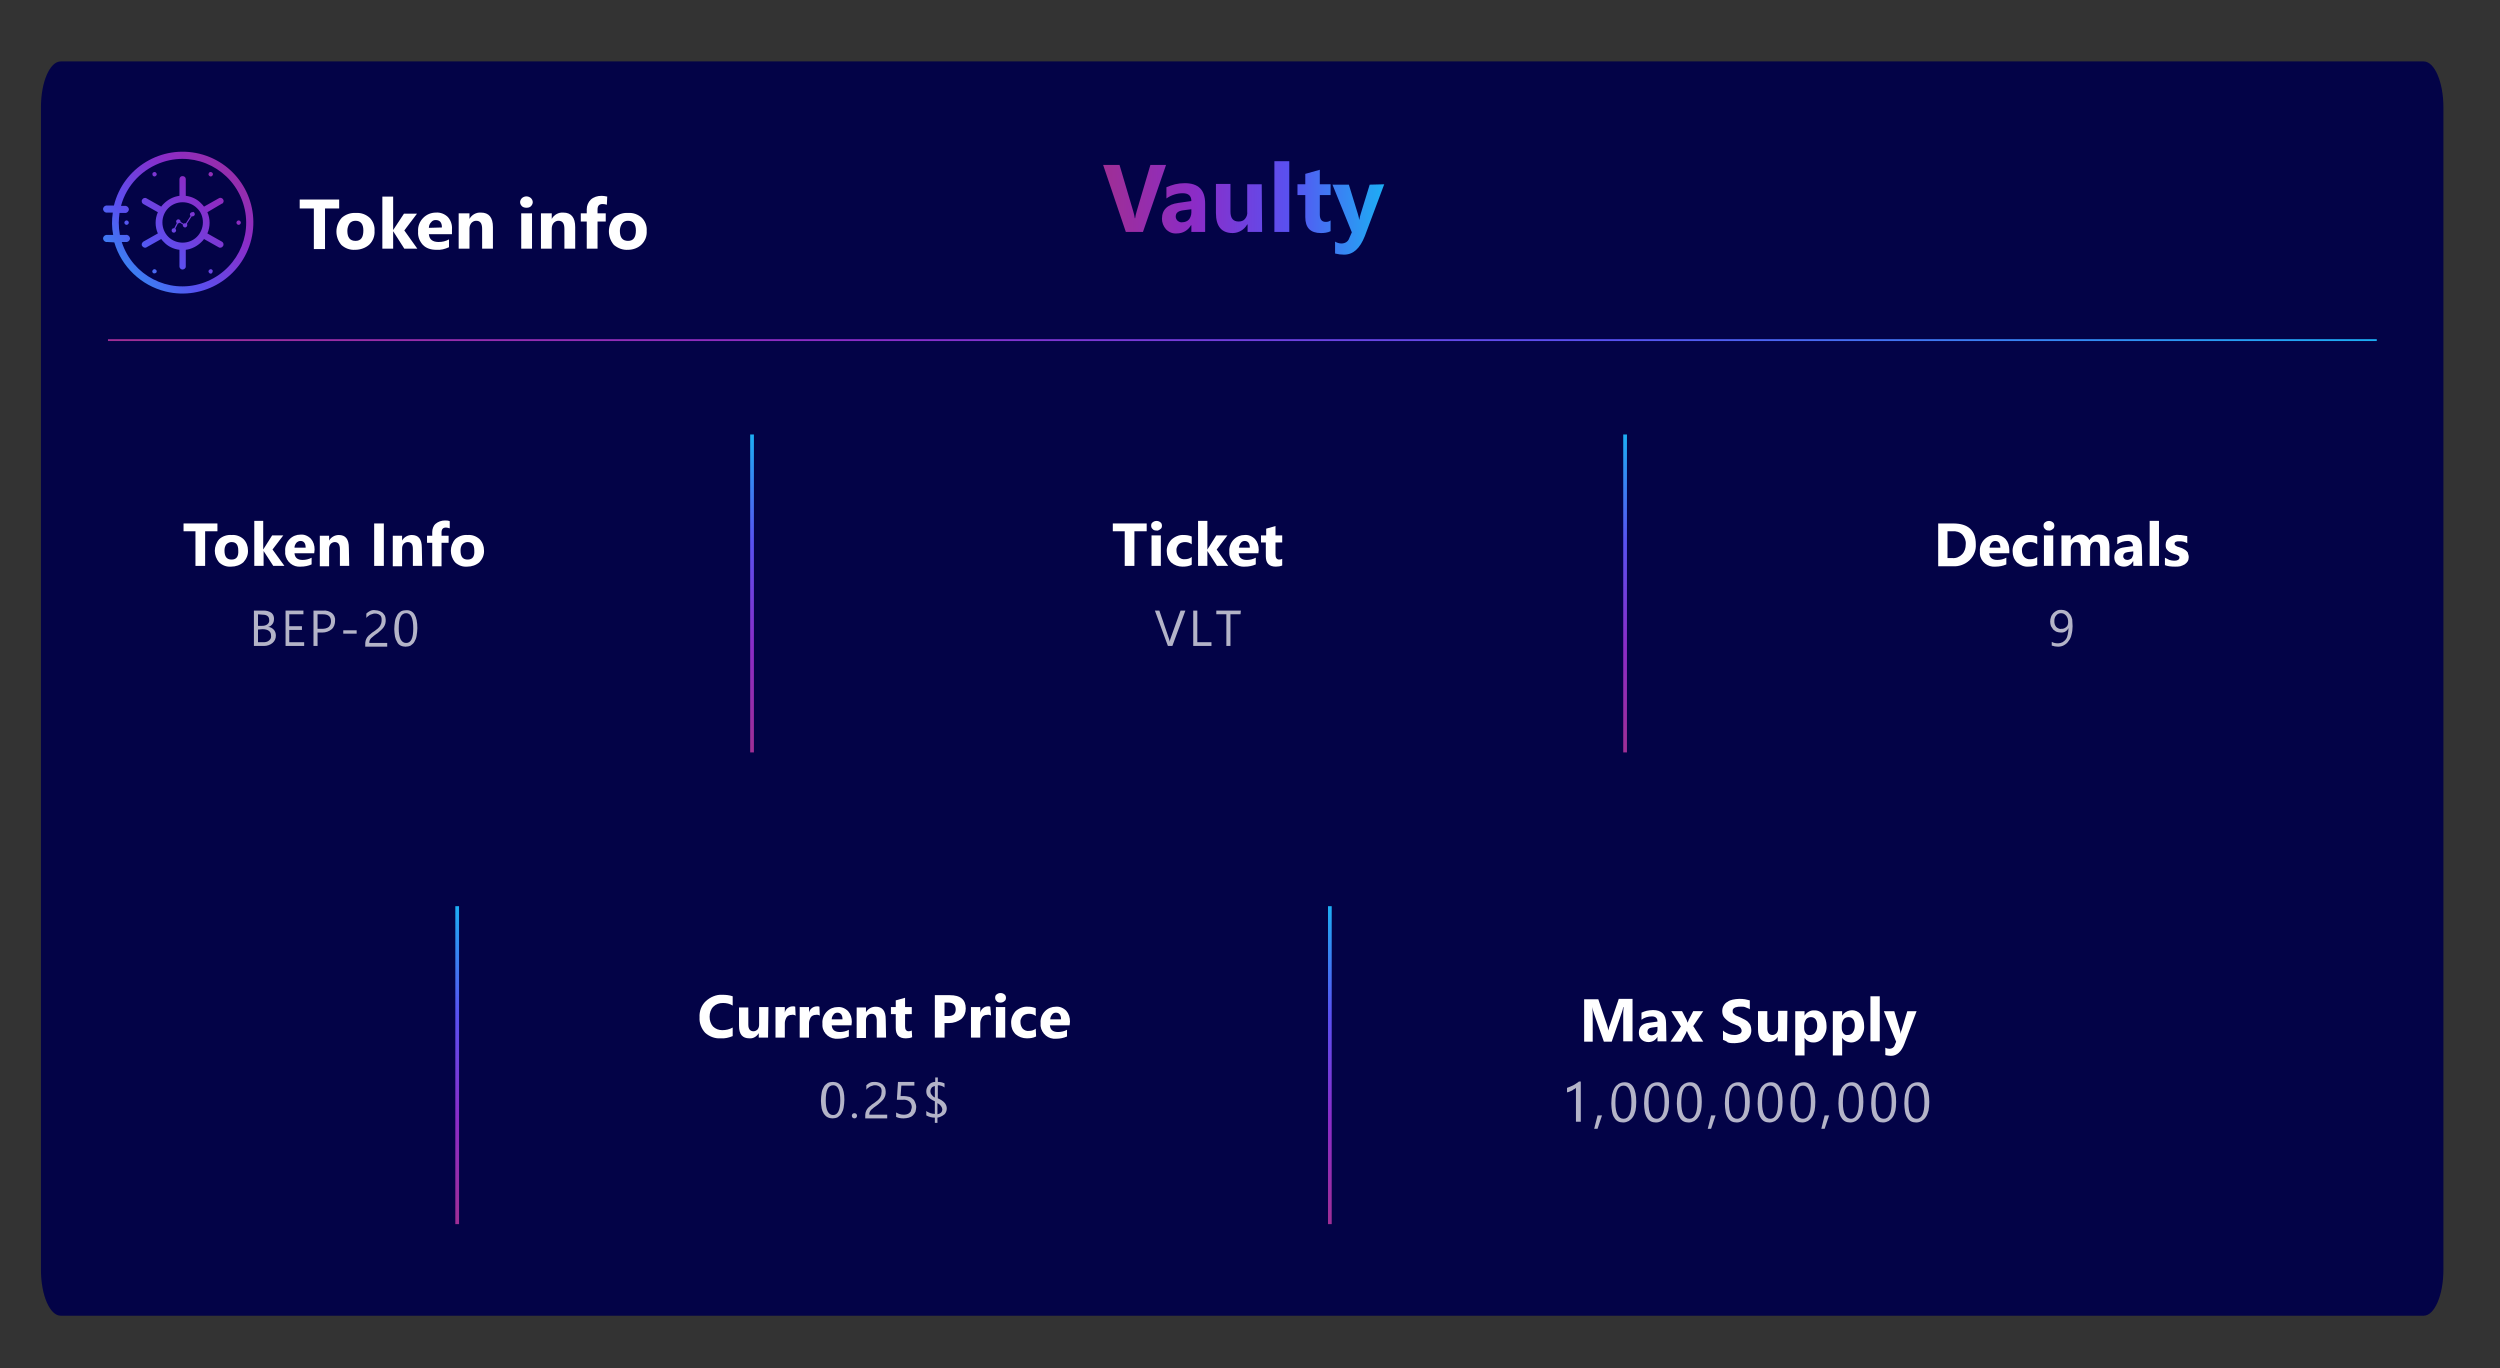 <?xml version="1.0" encoding="utf-8"?>
<!-- Generator: Adobe Illustrator 25.2.0, SVG Export Plug-In . SVG Version: 6.00 Build 0)  -->
<svg version="1.1" id="Layer_1" xmlns="http://www.w3.org/2000/svg" xmlns:xlink="http://www.w3.org/1999/xlink" x="0px" y="0px"
	 viewBox="0 0 671.5 367.5" style="enable-background:new 0 0 671.5 367.5;" xml:space="preserve">
<rect x="0" y="0" width="671.5" height="367.5" fill="#333333" stroke="none"/>
<style type="text/css">
	.st0{fill:#030347;}
	.st1{fill:url(#SVGID_1_);}
	.st2{clip-path:url(#SVGID_3_);}
	.st3{fill:url(#SVGID_4_);}
	.st4{fill:#FFFFFF;}
	.st5{opacity:0.7;}
	.st6{fill:url(#SVGID_5_);}
	.st7{fill:url(#SVGID_6_);}
	.st8{fill:url(#SVGID_7_);}
	.st9{fill:url(#SVGID_8_);}
	.st10{fill:url(#SVGID_9_);}
	.st11{fill:none;}
	.st12{fill:url(#SVGID_10_);}
	.st13{clip-path:url(#SVGID_12_);fill:url(#SVGID_13_);}
	.st14{fill:url(#SVGID_14_);}
	.st15{fill:url(#SVGID_15_);}
	.st16{fill:url(#SVGID_16_);}
	.st17{fill:url(#SVGID_17_);}
	.st18{fill:url(#SVGID_18_);}
</style>
<g>
	<g id="Layer_1_1_">
		<path class="st0" d="M16.3,16.5H651c2.9,0,5.3,5.5,5.3,12.3v312.3c0,6.8-2.4,12.3-5.3,12.3H16.3c-2.9,0-5.3-5.5-5.3-12.3V28.8
			C11,22,13.4,16.5,16.3,16.5z"/>
		
			<linearGradient id="SVGID_1_" gradientUnits="userSpaceOnUse" x1="29.033" y1="3031.14" x2="638.433" y2="3031.14" gradientTransform="matrix(1 0 0 1 0 -2939.822)">
			<stop  offset="0" style="stop-color:#9F2E95"/>
			<stop  offset="0.33" style="stop-color:#8B2CC7"/>
			<stop  offset="0.66" style="stop-color:#5951F1"/>
			<stop  offset="1" style="stop-color:#1DAEF4"/>
		</linearGradient>
		<rect x="29" y="91.1" class="st1" width="609.4" height="0.5"/>
		<g>
			<g>
				<g>
					<defs>
						<path id="SVGID_2_" d="M28.8,65c-0.5,0.1-1-0.3-1.1-0.8c-0.1-0.5,0.3-1,0.8-1.1c0.1,0,0.2,0,0.3,0h1.6c-0.4-2-0.4-4-0.1-6
							h-1.5c-0.5,0.1-1-0.3-1.1-0.8s0.3-1,0.8-1.1c0.1,0,0.2,0,0.3,0h1.8c2.5-10.2,12.8-16.4,23-13.9s16.4,12.8,13.9,23
							s-12.8,16.5-23,14c-6.6-1.6-11.9-6.7-13.8-13.2L28.8,65L28.8,65z M41.2,46.3c0.3-0.2,0.6-0.1,0.8,0.2s0.1,0.6-0.2,0.8
							s-0.6,0.1-0.8-0.2C40.9,46.8,40.9,46.4,41.2,46.3L41.2,46.3z M33.4,59.8c0-0.3,0.3-0.6,0.6-0.6s0.6,0.3,0.6,0.6
							s-0.3,0.6-0.6,0.6l0,0C33.7,60.4,33.4,60.1,33.4,59.8L33.4,59.8z M41.2,73.4c-0.3-0.2-0.4-0.5-0.2-0.8s0.5-0.4,0.8-0.2
							c0.3,0.2,0.4,0.5,0.2,0.8l0,0C41.8,73.4,41.5,73.5,41.2,73.4L41.2,73.4z M56.9,73.4c-0.3,0.2-0.6,0.1-0.8-0.2
							c-0.2-0.3-0.1-0.6,0.2-0.8s0.6-0.1,0.8,0.2l0,0C57.2,72.8,57.1,73.2,56.9,73.4C56.9,73.3,56.9,73.3,56.9,73.4z M64.7,59.8
							c0,0.3-0.3,0.6-0.6,0.6c-0.3,0-0.6-0.3-0.6-0.6s0.3-0.6,0.6-0.6l0,0C64.4,59.2,64.7,59.5,64.7,59.8z M56.9,46.3
							c0.3,0.2,0.4,0.5,0.2,0.8s-0.5,0.4-0.8,0.2s-0.4-0.5-0.2-0.8C56.2,46.2,56.6,46.1,56.9,46.3L56.9,46.3z M49.9,52.6
							c1.6,0.2,3.1,0.9,4.2,2.1c0.2,0.2,0.5,0.5,0.7,0.8l3.9-2.2c0.4-0.3,0.9-0.2,1.2,0.2c0.3,0.4,0.2,0.9-0.2,1.2h-0.1L55.7,57
							c0.8,1.8,0.8,3.9,0,5.7l3.9,2.2c0.4,0.2,0.6,0.8,0.3,1.2c-0.2,0.4-0.8,0.6-1.2,0.3l-3.9-2.2c-0.2,0.3-0.4,0.5-0.7,0.8
							c-1.1,1.1-2.6,1.9-4.2,2.1v4.5c0,0.5-0.5,0.8-0.9,0.8s-0.8-0.4-0.8-0.8v-4.5c-1.6-0.2-3.1-0.9-4.2-2.1
							c-0.2-0.2-0.5-0.5-0.7-0.8l-3.9,2.2c-0.4,0.3-0.9,0.1-1.2-0.3c-0.3-0.4-0.1-0.9,0.3-1.2l0,0l3.9-2.2c-0.8-1.8-0.8-3.9,0-5.7
							l-3.9-2.2c-0.4-0.2-0.6-0.8-0.3-1.2c0.2-0.4,0.8-0.6,1.2-0.3l0,0l3.9,2.2c0.2-0.3,0.4-0.5,0.7-0.8c1.1-1.1,2.6-1.9,4.2-2.1
							v-4.4c0-0.5,0.3-0.9,0.8-0.9s0.9,0.3,0.9,0.8v0.1L49.9,52.6L49.9,52.6z M51.6,57c-0.3,0-0.6,0.3-0.6,0.6l0,0
							c0,0.2,0.1,0.3,0.2,0.4l-1.3,2c-0.2-0.1-0.5,0-0.6,0.1l-0.8-0.5v-0.1c0-0.3-0.3-0.6-0.6-0.6l0,0c-0.3,0-0.6,0.3-0.6,0.6
							c0,0.2,0.1,0.3,0.2,0.4l-0.7,1.4h-0.1c-0.4,0-0.6,0.3-0.6,0.6c0,0.4,0.3,0.6,0.6,0.6s0.6-0.3,0.6-0.6l0,0
							c0-0.2-0.1-0.3-0.2-0.5l0.7-1.4h0.1c0.2,0,0.3-0.1,0.4-0.2l0.8,0.5c0,0.1,0,0.1,0,0.2c0,0.3,0.3,0.6,0.6,0.6s0.6-0.3,0.6-0.6
							c0-0.1,0-0.3-0.1-0.4l1.3-2c0.3,0.1,0.7-0.1,0.8-0.4c0.1-0.3-0.1-0.7-0.4-0.8C51.7,57,51.7,57,51.6,57 M52.9,55.9
							c-2.1-2.1-5.6-2.1-7.7,0c-2.1,2.1-2.1,5.6,0,7.7s5.6,2.1,7.7,0c1-1,1.6-2.4,1.6-3.9C54.5,58.3,54,56.9,52.9,55.9z M32.2,63.1
							h1.6c0.5-0.1,1,0.3,1.1,0.8s-0.3,1-0.8,1.1c-0.1,0-0.2,0-0.3,0h-1.1c2.9,9,12.5,14,21.5,11.1s14-12.5,11.1-21.5
							s-12.5-14-21.5-11.1c-5.5,1.8-9.8,6.2-11.3,11.8h1.3c0.5,0.1,0.9,0.6,0.8,1.1c-0.1,0.4-0.4,0.7-0.8,0.8h-1.7
							c-0.1,0.9-0.2,1.8-0.2,2.6C31.9,60.9,32,62,32.2,63.1L32.2,63.1z"/>
					</defs>
					<clipPath id="SVGID_3_">
						<use xlink:href="#SVGID_2_"  style="overflow:visible;"/>
					</clipPath>
					<g class="st2">
						
							<linearGradient id="SVGID_4_" gradientUnits="userSpaceOnUse" x1="68.11" y1="2980.197" x2="27.918" y2="3019.12" gradientTransform="matrix(1 0 0 1 0 -2939.822)">
							<stop  offset="0" style="stop-color:#9F2E95"/>
							<stop  offset="0.33" style="stop-color:#8B2CC7"/>
							<stop  offset="0.66" style="stop-color:#5951F1"/>
							<stop  offset="1" style="stop-color:#1DAEF4"/>
						</linearGradient>
						<rect x="27.6" y="40.5" class="st3" width="40.8" height="38.7"/>
					</g>
				</g>
			</g>
			<path class="st4" d="M91.1,56h-3.8v10.9h-3V56h-3.8v-2.4h10.6L91.1,56z"/>
			<path class="st4" d="M95.4,67.1c-1.4,0.1-2.7-0.4-3.7-1.3c-1.8-2.1-1.8-5.2,0.1-7.3c1-0.9,2.4-1.4,3.8-1.3
				c1.4-0.1,2.7,0.4,3.7,1.3c0.9,0.9,1.4,2.2,1.3,3.5c0.1,1.4-0.4,2.7-1.4,3.7C98.2,66.6,96.8,67.1,95.4,67.1z M95.5,59.3
				c-0.6,0-1.2,0.2-1.6,0.7c-0.4,0.6-0.6,1.3-0.6,2c0,1.8,0.7,2.7,2.2,2.7c1.4,0,2.1-0.9,2.1-2.8C97.6,60.2,96.9,59.3,95.5,59.3z"/>
			<path class="st4" d="M112.1,66.8h-3.5l-3-4.7l0,0v4.7h-2.9v-14h2.9v9l0,0l2.9-4.4h3.5l-3.4,4.5L112.1,66.8z"/>
			<path class="st4" d="M121.4,62.9h-6.2c0.1,1.4,1,2.1,2.6,2.1c1,0,1.9-0.2,2.8-0.7v2.1c-1.1,0.5-2.2,0.8-3.4,0.7
				c-1.5,0-2.7-0.4-3.6-1.3c-0.9-1-1.4-2.2-1.3-3.6c-0.1-1.4,0.4-2.7,1.4-3.7c0.9-0.9,2.1-1.4,3.4-1.4c1.2-0.1,2.4,0.4,3.2,1.2
				c0.8,0.9,1.2,2.1,1.1,3.3V62.9z M118.7,61.1c0-1.4-0.6-2-1.7-2c-0.5,0-0.9,0.2-1.2,0.6c-0.4,0.4-0.6,0.9-0.6,1.5L118.7,61.1
				L118.7,61.1z"/>
			<path class="st4" d="M132.4,66.8h-2.9v-5.3c0-1.5-0.5-2.2-1.6-2.2c-0.5,0-0.9,0.2-1.3,0.6c-0.3,0.4-0.5,0.9-0.5,1.5v5.4h-2.9
				v-9.5h2.9v1.5l0,0c0.6-1.1,1.8-1.8,3.1-1.7c2.1,0,3.2,1.3,3.2,3.9V66.8z"/>
			<path class="st4" d="M141.4,55.8c-0.4,0-0.9-0.1-1.2-0.4c-0.3-0.3-0.5-0.7-0.5-1.1c0-0.4,0.2-0.8,0.5-1.1c0.7-0.6,1.7-0.6,2.4,0
				c0.3,0.3,0.5,0.7,0.5,1.1c0,0.4-0.2,0.8-0.5,1.1C142.3,55.7,141.9,55.8,141.4,55.8z M142.9,66.8H140v-9.5h2.9V66.8z"/>
			<path class="st4" d="M154.5,66.8h-2.9v-5.3c0-1.5-0.5-2.2-1.6-2.2c-0.5,0-0.9,0.2-1.3,0.6c-0.3,0.4-0.5,0.9-0.5,1.5v5.4h-2.9
				v-9.5h2.9v1.5l0,0c0.6-1.1,1.8-1.8,3.1-1.7c2.1,0,3.2,1.3,3.2,3.9V66.8z"/>
			<path class="st4" d="M163,55c-0.3-0.1-0.7-0.2-1.1-0.2c-1,0-1.4,0.5-1.4,1.5v1h2.2v2.2h-2.2v7.3h-2.9v-7.3H156v-2.2h1.6v-1.1
				c0-1,0.4-1.9,1.1-2.6c0.8-0.7,1.8-1,2.9-1c0.5,0,1,0.1,1.5,0.2L163,55z"/>
			<path class="st4" d="M168.7,67.1c-1.4,0.1-2.7-0.4-3.8-1.3c-1.8-2.1-1.8-5.2,0-7.3c1-0.9,2.4-1.4,3.8-1.3
				c1.4-0.1,2.7,0.4,3.7,1.3c0.9,0.9,1.4,2.2,1.3,3.5c0.1,1.4-0.4,2.7-1.4,3.7C171.4,66.6,170,67.1,168.7,67.1z M168.7,59.3
				c-0.6,0-1.2,0.2-1.6,0.7c-0.4,0.6-0.6,1.3-0.6,2c0,1.8,0.7,2.7,2.2,2.7c1.4,0,2.1-0.9,2.1-2.8C170.8,60.2,170.1,59.3,168.7,59.3
				L168.7,59.3z"/>
		</g>
		<g>
			<g class="st5">
				<path class="st4" d="M68.2,173.5V164h2.7c0.7,0,1.4,0.2,2,0.6c0.5,0.4,0.7,1,0.7,1.6c0,0.5-0.1,1-0.4,1.4s-0.7,0.7-1.2,0.8l0,0
					c0.6,0,1.1,0.3,1.5,0.7s0.6,1,0.6,1.6c0,0.8-0.3,1.5-0.9,2s-1.4,0.8-2.2,0.8L68.2,173.5z M69.3,165v3.1h1.1c0.5,0,1-0.1,1.4-0.4
					c0.4-0.3,0.6-0.8,0.5-1.2c0-0.9-0.6-1.4-1.8-1.4L69.3,165z M69.3,169.1v3.4h1.5c0.5,0,1.1-0.1,1.5-0.5c0.4-0.3,0.6-0.8,0.5-1.3
					c0-1.1-0.8-1.7-2.3-1.7L69.3,169.1z"/>
				<path class="st4" d="M81.7,173.5h-5V164h4.8v1h-3.8v3.2h3.4v1h-3.4v3.3h4V173.5z"/>
				<path class="st4" d="M85.3,169.9v3.6h-1.1V164h2.6c0.9-0.1,1.7,0.2,2.4,0.7c0.6,0.5,0.9,1.3,0.8,2.1c0,0.8-0.3,1.7-0.9,2.2
					c-0.7,0.6-1.6,0.9-2.5,0.9H85.3z M85.3,165v3.9h1.2c0.6,0,1.3-0.1,1.8-0.5c0.4-0.4,0.6-0.9,0.6-1.5c0-1.3-0.7-1.9-2.2-1.9H85.3z
					"/>
				<path class="st4" d="M95.8,170.2h-3.6v-0.9h3.6V170.2z"/>
				<path class="st4" d="M102.5,166.5c0-0.3,0-0.5-0.1-0.8c-0.1-0.2-0.2-0.4-0.4-0.5c-0.2-0.1-0.4-0.3-0.6-0.3
					c-0.2-0.1-0.4-0.1-0.7-0.1c-0.2,0-0.4,0-0.6,0.1s-0.4,0.1-0.6,0.2c-0.2,0.1-0.4,0.2-0.6,0.4c-0.2,0.1-0.4,0.3-0.5,0.5v-1.2
					c0.3-0.3,0.6-0.5,1-0.7s0.9-0.3,1.4-0.2c0.4,0,0.7,0.1,1.1,0.2c0.3,0.1,0.6,0.3,0.9,0.5c0.2,0.2,0.4,0.5,0.6,0.8
					c0.1,0.3,0.2,0.7,0.2,1.1c0,0.3,0,0.7-0.1,1s-0.2,0.6-0.4,0.9c-0.2,0.3-0.4,0.5-0.7,0.8c-0.3,0.3-0.6,0.5-0.9,0.8
					c-0.5,0.3-0.8,0.6-1.1,0.8c-0.2,0.2-0.5,0.4-0.7,0.6c-0.2,0.2-0.3,0.4-0.4,0.6c-0.1,0.2-0.1,0.4-0.1,0.7h4.8v1h-5.9v-0.5
					c0-0.4,0-0.7,0.1-1.1c0.1-0.3,0.2-0.6,0.4-0.9c0.2-0.3,0.5-0.6,0.8-0.8c0.3-0.3,0.7-0.6,1.2-0.9c0.3-0.2,0.6-0.5,0.9-0.7
					c0.2-0.2,0.4-0.4,0.6-0.7c0.1-0.2,0.2-0.4,0.3-0.7C102.5,167,102.5,166.7,102.5,166.5z"/>
				<path class="st4" d="M112.1,168.7c0,0.7-0.1,1.4-0.2,2.1c-0.1,0.6-0.3,1.1-0.6,1.6c-0.2,0.4-0.6,0.7-1,1
					c-0.4,0.2-0.9,0.3-1.4,0.3c-0.4,0-0.9-0.1-1.3-0.3s-0.7-0.5-0.9-0.9c-0.3-0.5-0.5-1-0.6-1.5c-0.1-0.7-0.2-1.4-0.2-2
					c0-0.7,0.1-1.5,0.2-2.2c0.1-0.6,0.3-1.1,0.6-1.6c0.2-0.4,0.6-0.7,1-1c0.4-0.2,0.9-0.3,1.4-0.3
					C111.1,163.8,112.1,165.5,112.1,168.7z M111,168.8c0-2.7-0.6-4.1-1.9-4.1c-1.4,0-2,1.4-2,4.1c0,2.6,0.7,3.9,2,3.9
					C110.4,172.7,111,171.4,111,168.8z"/>
			</g>
			<path class="st4" d="M58.4,142.7h-3.3v9.3h-2.6v-9.3h-3.2v-2.1h9.1V142.7z"/>
			<path class="st4" d="M62.1,152.2c-1.2,0.1-2.3-0.3-3.2-1.1c-1.6-1.8-1.6-4.5,0-6.3c0.9-0.8,2.1-1.2,3.3-1.1
				c1.2-0.1,2.3,0.3,3.2,1.1c0.8,0.8,1.2,1.9,1.2,3c0.1,1.2-0.4,2.3-1.2,3.2C64.5,151.8,63.3,152.2,62.1,152.2z M62.2,145.6
				c-0.5,0-1,0.2-1.4,0.6c-0.4,0.5-0.5,1.1-0.5,1.7c0,1.6,0.6,2.4,1.9,2.4s1.9-0.8,1.8-2.4C64,146.3,63.4,145.6,62.2,145.6
				L62.2,145.6z"/>
			<path class="st4" d="M76.4,152h-3l-2.6-4l0,0v4h-2.5v-12.1h2.4v7.7l0,0l2.4-3.8h3l-2.9,3.8L76.4,152z"/>
			<path class="st4" d="M84.4,148.6h-5.3c0.1,1.2,0.8,1.8,2.2,1.8c0.8,0,1.7-0.2,2.4-0.6v1.8c-0.9,0.4-1.9,0.6-2.9,0.6
				c-2.1,0.2-3.9-1.3-4.2-3.4c0-0.3,0-0.5,0-0.8c-0.1-1.2,0.4-2.4,1.2-3.2c0.8-0.8,1.8-1.2,2.9-1.2c1-0.1,2,0.3,2.8,1.1
				c0.7,0.8,1,1.8,1,2.9L84.4,148.6z M82.1,147.1c0-1.2-0.5-1.8-1.4-1.8c-0.4,0-0.8,0.2-1.1,0.5c-0.3,0.4-0.5,0.8-0.5,1.3H82.1z"/>
			<path class="st4" d="M93.8,152h-2.5v-4.5c0-1.3-0.5-1.9-1.4-1.9c-0.4,0-0.8,0.2-1.1,0.5c-0.3,0.4-0.4,0.8-0.4,1.3v4.7h-2.5v-8.2
				h2.5v1.3l0,0c0.5-0.9,1.5-1.5,2.6-1.5c1.8,0,2.7,1.1,2.7,3.4L93.8,152z"/>
			<path class="st4" d="M103.1,152h-2.6v-11.4h2.6V152z"/>
			<path class="st4" d="M113.4,152h-2.5v-4.5c0-1.3-0.4-1.9-1.4-1.9c-0.4,0-0.8,0.2-1.1,0.5c-0.3,0.4-0.4,0.8-0.4,1.3v4.7h-2.5v-8.2
				h2.5v1.3l0,0c0.5-0.9,1.5-1.5,2.6-1.5c1.8,0,2.7,1.1,2.7,3.4L113.4,152z"/>
			<path class="st4" d="M120.7,141.9c-0.3-0.1-0.6-0.2-0.9-0.2c-0.8,0-1.2,0.4-1.2,1.3v0.9h1.9v1.9h-1.9v6.3h-2.5v-6.3h-1.4v-1.9
				h1.4v-1c0-0.8,0.3-1.7,0.9-2.2c0.7-0.6,1.6-0.9,2.5-0.9c0.4,0,0.9,0,1.3,0.2v1.9H120.7z"/>
			<path class="st4" d="M125.5,152.2c-1.2,0.1-2.3-0.3-3.2-1.1c-1.6-1.8-1.6-4.5,0-6.3c0.9-0.8,2.1-1.2,3.3-1.1
				c1.2-0.1,2.3,0.3,3.2,1.1c0.8,0.8,1.2,1.9,1.2,3c0.1,1.2-0.4,2.3-1.2,3.2C127.9,151.8,126.7,152.2,125.5,152.2z M125.6,145.6
				c-0.5,0-1,0.2-1.4,0.6c-0.4,0.5-0.5,1.1-0.5,1.7c0,1.6,0.6,2.4,1.9,2.4c1.3,0,1.9-0.8,1.8-2.4
				C127.4,146.3,126.8,145.6,125.6,145.6L125.6,145.6z"/>
			
				<linearGradient id="SVGID_5_" gradientUnits="userSpaceOnUse" x1="-3069.852" y1="757.193" x2="-2984.452" y2="757.193" gradientTransform="matrix(6.123234e-17 -1 1 6.123234e-17 -320.66 -2867.783)">
				<stop  offset="0" style="stop-color:#9F2E95"/>
				<stop  offset="0.33" style="stop-color:#8B2CC7"/>
				<stop  offset="0.66" style="stop-color:#5951F1"/>
				<stop  offset="1" style="stop-color:#1DAEF4"/>
			</linearGradient>
			<rect x="436" y="116.7" class="st6" width="1" height="85.4"/>
			
				<linearGradient id="SVGID_6_" gradientUnits="userSpaceOnUse" x1="-3069.852" y1="522.703" x2="-2984.452" y2="522.703" gradientTransform="matrix(6.123234e-17 -1 1 6.123234e-17 -320.67 -2867.783)">
				<stop  offset="0" style="stop-color:#9F2E95"/>
				<stop  offset="0.33" style="stop-color:#8B2CC7"/>
				<stop  offset="0.66" style="stop-color:#5951F1"/>
				<stop  offset="1" style="stop-color:#1DAEF4"/>
			</linearGradient>
			<rect x="201.5" y="116.7" class="st7" width="1" height="85.4"/>
			<g class="st5">
				<path class="st4" d="M318.4,164l-3.5,9.5h-1.2l-3.5-9.5h1.2l2.6,7.6c0.1,0.3,0.2,0.6,0.2,0.8l0,0c0-0.3,0.1-0.6,0.2-0.9l2.7-7.5
					L318.4,164z"/>
				<path class="st4" d="M325.4,173.5h-4.9V164h1.1v8.5h3.8V173.5z"/>
				<path class="st4" d="M333.2,165h-2.7v8.5h-1.1V165h-2.7v-1h6.6L333.2,165z"/>
			</g>
			<path class="st4" d="M308,142.7h-3.3v9.3h-2.6v-9.3h-3.2v-2.1h9.1V142.7z"/>
			<path class="st4" d="M310.6,142.5c-0.4,0-0.8-0.1-1-0.4c-0.3-0.2-0.4-0.6-0.4-0.9c0-0.4,0.1-0.7,0.4-0.9c0.6-0.5,1.5-0.5,2.1,0
				c0.3,0.2,0.4,0.6,0.4,0.9c0,0.4-0.1,0.7-0.4,0.9C311.3,142.4,311,142.6,310.6,142.5z M311.8,152h-2.5v-8.2h2.5V152z"/>
			<path class="st4" d="M320.1,151.7c-0.8,0.4-1.6,0.5-2.5,0.5c-1.1,0-2.2-0.4-3-1.1c-0.8-0.8-1.2-1.8-1.2-2.9
				c-0.1-1.2,0.4-2.4,1.3-3.3c0.9-0.8,2.1-1.3,3.3-1.2c0.7,0,1.4,0.1,2.1,0.4v2.1c-0.5-0.4-1.1-0.6-1.8-0.6c-0.6,0-1.3,0.2-1.7,0.6
				c-0.4,0.5-0.7,1.1-0.6,1.7c0,0.6,0.2,1.2,0.6,1.7c0.4,0.4,1,0.7,1.7,0.6c0.7,0,1.3-0.2,1.8-0.6L320.1,151.7z"/>
			<path class="st4" d="M329.9,152h-3l-2.6-4l0,0v4h-2.5v-12.1h2.5v7.7l0,0l2.4-3.8h3l-2.9,3.8L329.9,152z"/>
			<path class="st4" d="M338,148.6h-5.3c0.1,1.2,0.8,1.8,2.2,1.8c0.8,0,1.7-0.2,2.4-0.6v1.8c-0.9,0.4-1.9,0.6-2.9,0.6
				c-2.1,0.2-4-1.3-4.2-3.4c0-0.2,0-0.5,0-0.7c-0.1-1.2,0.4-2.4,1.2-3.2c0.8-0.8,1.8-1.2,2.9-1.2c1-0.1,2,0.3,2.8,1.1
				c0.7,0.8,1,1.8,1,2.9L338,148.6z M335.7,147.1c0-1.2-0.5-1.8-1.4-1.8c-0.4,0-0.8,0.2-1,0.5c-0.3,0.4-0.5,0.8-0.5,1.3H335.7z"/>
			<path class="st4" d="M344.4,151.9c-0.5,0.2-1.1,0.3-1.7,0.3c-1.8,0-2.7-0.9-2.7-2.8v-3.7h-1.3v-1.9h1.4V142l2.5-0.7v2.5h1.8v1.9
				h-1.8v3.3c0,0.8,0.3,1.3,1,1.3c0.3,0,0.6-0.1,0.8-0.2L344.4,151.9L344.4,151.9z"/>
			<g class="st5">
				<path class="st4" d="M556.7,168.2c0,0.8-0.1,1.6-0.3,2.3c-0.1,0.6-0.4,1.2-0.8,1.7c-0.3,0.5-0.7,0.8-1.2,1.1s-1.1,0.4-1.6,0.4
					c-0.6,0-1.1-0.1-1.7-0.3v-1c0.5,0.3,1.1,0.4,1.7,0.4c0.4,0,0.8-0.1,1.2-0.3c0.3-0.2,0.6-0.4,0.9-0.8c0.3-0.4,0.4-0.8,0.5-1.3
					c0.1-0.6,0.2-1.1,0.2-1.7l0,0c-0.4,0.8-1.2,1.3-2.1,1.2c-0.4,0-0.8-0.1-1.1-0.2c-0.3-0.1-0.6-0.4-0.9-0.6
					c-0.2-0.3-0.4-0.6-0.6-0.9c-0.3-0.8-0.3-1.7,0-2.5c0.1-0.4,0.4-0.7,0.6-1c0.3-0.3,0.6-0.5,1-0.7s0.8-0.2,1.2-0.2
					s0.9,0.1,1.3,0.3c0.4,0.2,0.7,0.5,1,0.9s0.5,0.9,0.6,1.4C556.6,166.9,556.7,167.6,556.7,168.2z M555.5,167.2c0-0.3,0-0.7-0.1-1
					s-0.2-0.5-0.4-0.8c-0.2-0.2-0.4-0.4-0.6-0.5c-0.2-0.1-0.5-0.2-0.8-0.2c-0.5,0-1,0.2-1.3,0.6c-0.2,0.2-0.3,0.4-0.4,0.7
					c-0.1,0.3-0.1,0.6-0.1,0.8c0,0.3,0,0.6,0.1,0.9c0.1,0.2,0.2,0.5,0.4,0.7s0.4,0.3,0.6,0.4c0.2,0.1,0.5,0.2,0.8,0.1
					c0.2,0,0.5,0,0.7-0.1s0.4-0.2,0.6-0.4C555.3,168.2,555.5,167.7,555.5,167.2L555.5,167.2z"/>
			</g>
			<path class="st4" d="M520.6,152v-11.4h4c4.1,0,6.1,1.9,6.1,5.6c0.1,1.6-0.5,3.1-1.7,4.3c-1.2,1.1-2.8,1.7-4.4,1.6h-4V152z
				 M523.1,142.7v7.2h1.3c1,0.1,1.9-0.3,2.6-1c0.7-0.7,1-1.7,1-2.7c0.1-1-0.3-1.9-0.9-2.6c-0.7-0.7-1.7-1-2.7-0.9H523.1z"/>
			<path class="st4" d="M539.6,148.6h-5.3c0.1,1.2,0.8,1.8,2.2,1.8c0.8,0,1.7-0.2,2.4-0.6v1.8c-0.9,0.4-1.9,0.6-2.9,0.6
				c-2.1,0.2-4-1.3-4.2-3.4c0-0.2,0-0.5,0-0.7c-0.1-1.2,0.4-2.4,1.2-3.2s1.8-1.2,2.9-1.2c1-0.1,2,0.3,2.8,1.1c0.7,0.8,1,1.8,1,2.9
				v0.9H539.6z M537.3,147.1c0-1.2-0.5-1.8-1.4-1.8c-0.4,0-0.8,0.2-1,0.5c-0.3,0.4-0.5,0.8-0.5,1.3H537.3z"/>
			<path class="st4" d="M547.3,151.7c-0.8,0.4-1.6,0.5-2.5,0.5c-1.1,0.1-2.2-0.4-3-1.1c-0.8-0.8-1.2-1.8-1.2-2.9
				c-0.1-1.2,0.4-2.4,1.2-3.3c0.9-0.8,2.1-1.3,3.3-1.2c0.7,0,1.4,0.1,2.1,0.4v2.1c-0.5-0.4-1.1-0.6-1.8-0.6c-0.6,0-1.3,0.2-1.7,0.6
				c-0.4,0.5-0.7,1.1-0.6,1.7c0,0.6,0.2,1.2,0.6,1.7c0.4,0.4,1,0.7,1.7,0.6c0.7,0,1.3-0.2,1.8-0.6v2.1H547.3z"/>
			<path class="st4" d="M550.3,142.5c-0.4,0-0.8-0.1-1-0.4c-0.3-0.2-0.4-0.6-0.4-0.9c0-0.4,0.1-0.7,0.4-0.9c0.6-0.5,1.5-0.5,2.1,0
				c0.3,0.2,0.4,0.6,0.4,0.9c0,0.4-0.1,0.7-0.4,0.9C551,142.4,550.6,142.6,550.3,142.5z M551.5,152H549v-8.2h2.5V152z"/>
			<path class="st4" d="M566.6,152h-2.5v-4.7c0-1.2-0.4-1.8-1.3-1.8c-0.4,0-0.8,0.2-1,0.5c-0.3,0.4-0.4,0.9-0.4,1.4v4.6h-2.5v-4.7
				c0-1.2-0.4-1.7-1.3-1.7c-0.4,0-0.8,0.2-1,0.5c-0.3,0.4-0.4,0.9-0.4,1.4v4.5h-2.5v-8.2h2.5v1.3l0,0c0.6-0.9,1.6-1.5,2.6-1.5
				c1-0.1,2,0.5,2.4,1.5c0.6-1,1.6-1.6,2.7-1.5c1.8,0,2.7,1.1,2.7,3.3V152z"/>
			<path class="st4" d="M575.4,152H573v-1.2h-0.1c-0.5,0.9-1.4,1.4-2.4,1.4c-0.7,0-1.4-0.2-1.9-0.7s-0.7-1.1-0.7-1.8
				c0-1.6,0.9-2.5,2.8-2.7l2.2-0.3c0-0.9-0.5-1.4-1.4-1.4c-1,0-2,0.3-2.8,0.9v-1.9c0.5-0.2,0.9-0.4,1.4-0.5s1.1-0.2,1.7-0.2
				c2.3,0,3.5,1.2,3.5,3.5L575.4,152z M573,148.7v-0.6l-1.5,0.2c-0.8,0.1-1.2,0.5-1.2,1.1c0,0.3,0.1,0.5,0.3,0.7s0.5,0.3,0.8,0.3
				c0.4,0,0.9-0.2,1.2-0.5C572.8,149.5,573,149.1,573,148.7z"/>
			<path class="st4" d="M579.9,152h-2.5v-12.1h2.5V152z"/>
			<path class="st4" d="M581.5,151.8v-2c0.4,0.2,0.8,0.4,1.2,0.6c0.4,0.1,0.8,0.2,1.2,0.2s0.7,0,1.1-0.2c0.2-0.1,0.4-0.3,0.4-0.6
				c0-0.1,0-0.3-0.1-0.4c-0.1-0.1-0.3-0.2-0.4-0.3c-0.2-0.1-0.4-0.2-0.6-0.2c-0.2-0.1-0.4-0.1-0.6-0.2c-0.3-0.1-0.6-0.2-0.9-0.4
				c-0.2-0.1-0.4-0.3-0.6-0.5c-0.2-0.2-0.3-0.4-0.4-0.6c-0.1-0.3-0.1-0.6-0.1-0.9c0-0.4,0.1-0.8,0.3-1.2c0.2-0.3,0.5-0.6,0.8-0.8
				s0.7-0.4,1.1-0.5c0.4-0.1,0.9-0.2,1.4-0.1c0.4,0,0.7,0,1.1,0.1c0.4,0.1,0.7,0.1,1.1,0.2v1.9c-0.3-0.2-0.7-0.3-1-0.4
				c-0.4-0.1-0.7-0.1-1.1-0.1c-0.2,0-0.3,0-0.5,0c-0.1,0-0.3,0.1-0.4,0.1c-0.1,0-0.2,0.1-0.3,0.2c-0.1,0.1-0.1,0.2-0.1,0.3
				s0,0.3,0.1,0.4c0.1,0.1,0.2,0.2,0.4,0.3s0.3,0.2,0.5,0.2l0.6,0.2c0.3,0.1,0.6,0.2,0.9,0.4c0.2,0.1,0.5,0.3,0.7,0.5
				s0.4,0.4,0.4,0.7c0.1,0.3,0.2,0.6,0.2,0.9c0,0.4-0.1,0.9-0.3,1.2s-0.5,0.6-0.8,0.8c-0.4,0.2-0.8,0.4-1.2,0.5
				c-0.5,0.1-0.9,0.1-1.4,0.1C583.1,152.2,582.3,152.1,581.5,151.8z"/>
		</g>
		<g>
			
				<linearGradient id="SVGID_7_" gradientUnits="userSpaceOnUse" x1="-3196.552" y1="677.893" x2="-3111.152" y2="677.893" gradientTransform="matrix(6.123234e-17 -1 1 6.123234e-17 -320.66 -2867.783)">
				<stop  offset="0" style="stop-color:#9F2E95"/>
				<stop  offset="0.33" style="stop-color:#8B2CC7"/>
				<stop  offset="0.66" style="stop-color:#5951F1"/>
				<stop  offset="1" style="stop-color:#1DAEF4"/>
			</linearGradient>
			<rect x="356.7" y="243.4" class="st8" width="1" height="85.4"/>
			
				<linearGradient id="SVGID_8_" gradientUnits="userSpaceOnUse" x1="-3196.552" y1="443.503" x2="-3111.152" y2="443.503" gradientTransform="matrix(6.123234e-17 -1 1 6.123234e-17 -320.67 -2867.783)">
				<stop  offset="0" style="stop-color:#9F2E95"/>
				<stop  offset="0.33" style="stop-color:#8B2CC7"/>
				<stop  offset="0.66" style="stop-color:#5951F1"/>
				<stop  offset="1" style="stop-color:#1DAEF4"/>
			</linearGradient>
			<rect x="122.3" y="243.4" class="st9" width="1" height="85.4"/>
			<g class="st5">
				<path class="st4" d="M226.8,295.4c0,0.7-0.1,1.4-0.2,2.1c-0.1,0.6-0.3,1.1-0.6,1.6c-0.2,0.4-0.6,0.7-1,1
					c-0.4,0.2-0.9,0.3-1.4,0.3c-0.4,0-0.9-0.1-1.3-0.3c-0.4-0.2-0.7-0.5-1-0.9c-0.3-0.5-0.5-1-0.6-1.5c-0.1-0.7-0.2-1.4-0.2-2
					c0-0.7,0.1-1.5,0.2-2.2c0.1-0.6,0.3-1.1,0.6-1.6c0.2-0.4,0.6-0.7,1-1c0.4-0.2,0.9-0.3,1.4-0.3
					C225.8,290.6,226.8,292.2,226.8,295.4z M225.7,295.6c0-2.7-0.6-4.1-1.9-4.1c-1.4,0-2,1.4-2,4.1c0,2.6,0.7,3.9,2,3.9
					C225,299.5,225.7,298.2,225.7,295.6L225.7,295.6z"/>
				<path class="st4" d="M229.5,300.4c-0.2,0-0.4-0.1-0.5-0.2s-0.2-0.3-0.2-0.5s0.1-0.4,0.2-0.5c0.1-0.1,0.3-0.2,0.5-0.2
					s0.4,0.1,0.5,0.2s0.2,0.3,0.2,0.5C230.2,300.1,229.9,300.4,229.5,300.4L229.5,300.4z"/>
				<path class="st4" d="M236.8,293.2c0-0.3,0-0.5-0.1-0.8c-0.1-0.2-0.2-0.4-0.4-0.5s-0.4-0.3-0.6-0.3c-0.2-0.1-0.4-0.1-0.7-0.1
					c-0.2,0-0.4,0-0.6,0.1c-0.2,0.1-0.4,0.1-0.6,0.2c-0.2,0.1-0.4,0.2-0.6,0.4c-0.2,0.1-0.3,0.3-0.5,0.5v-1.2c0.3-0.3,0.6-0.5,1-0.7
					s0.9-0.2,1.4-0.2c0.4,0,0.7,0.1,1.1,0.2c0.3,0.1,0.6,0.3,0.9,0.5c0.2,0.2,0.4,0.5,0.6,0.8c0.1,0.3,0.2,0.7,0.2,1.1
					c0,0.3,0,0.7-0.1,1s-0.2,0.6-0.4,0.9s-0.4,0.5-0.7,0.8s-0.6,0.5-0.9,0.8c-0.4,0.3-0.8,0.6-1.1,0.8c-0.2,0.2-0.5,0.4-0.7,0.6
					s-0.3,0.4-0.4,0.6c-0.1,0.2-0.1,0.4-0.1,0.7h4.8v1h-5.9v-0.5c0-0.4,0-0.7,0.1-1.1c0.1-0.3,0.2-0.6,0.4-0.9s0.5-0.6,0.8-0.8
					c0.3-0.3,0.7-0.6,1.2-0.9c0.3-0.2,0.6-0.5,0.9-0.7c0.2-0.2,0.4-0.4,0.6-0.7c0.1-0.2,0.2-0.4,0.3-0.7
					C236.7,293.7,236.8,293.5,236.8,293.2z"/>
				<path class="st4" d="M246.1,297.3c0,0.4-0.1,0.9-0.2,1.3c-0.2,0.4-0.4,0.7-0.7,1s-0.7,0.5-1.1,0.6c-0.4,0.1-0.9,0.2-1.4,0.2
					c-0.7,0-1.4-0.1-2-0.4v-1.2c0.6,0.4,1.3,0.6,2,0.6c0.3,0,0.6,0,0.9-0.1c0.3-0.1,0.5-0.2,0.7-0.4c0.2-0.2,0.4-0.4,0.4-0.7
					c0.1-0.3,0.2-0.6,0.2-0.8c0-0.6-0.2-1.1-0.6-1.5c-0.5-0.4-1.2-0.6-1.8-0.5h-0.4h-0.4h-0.4h-0.4l0.3-4.8h4.4v1h-3.5l-0.2,2.8h0.5
					h0.4c0.5,0,0.9,0.1,1.4,0.2c0.4,0.1,0.7,0.3,1,0.6c0.3,0.2,0.5,0.6,0.6,0.9C246,296.6,246.1,296.9,246.1,297.3z"/>
				<path class="st4" d="M251.8,300.2v1.4h-0.7v-1.4c-0.8,0-1.6-0.2-2.3-0.6v-1.2c0.3,0.3,0.7,0.4,1.1,0.6c0.4,0.1,0.8,0.2,1.2,0.2
					v-3.4c-0.7-0.3-1.4-0.7-1.9-1.3c-0.3-0.4-0.4-0.9-0.4-1.4c0-0.6,0.2-1.2,0.7-1.7c0.4-0.5,1-0.8,1.7-0.8v-1.2h0.7v1.2
					c0.6,0,1.2,0.1,1.8,0.4v1.1c-0.5-0.4-1.2-0.6-1.8-0.6v3.5c0.7,0.3,1.4,0.7,1.9,1.3c0.3,0.4,0.5,0.9,0.5,1.4
					c0,0.6-0.2,1.2-0.6,1.6C253.1,299.8,252.4,300.1,251.8,300.2z M251.1,294.8v-3.1c-0.3,0.1-0.7,0.2-0.9,0.5
					c-0.2,0.3-0.3,0.6-0.3,0.9s0.1,0.7,0.3,0.9C250.4,294.3,250.7,294.6,251.1,294.8L251.1,294.8z M251.8,296.3v3
					c0.9-0.2,1.3-0.6,1.3-1.4C253,297.3,252.6,296.7,251.8,296.3L251.8,296.3z"/>
			</g>
			<path class="st4" d="M196.8,278.3c-1,0.4-2.1,0.7-3.3,0.6c-1.5,0.1-3-0.5-4.1-1.5c-1-1.1-1.6-2.6-1.5-4.1
				c-0.1-1.7,0.5-3.3,1.7-4.4s2.8-1.8,4.4-1.7c1,0,1.9,0.1,2.8,0.4v2.5c-0.8-0.5-1.7-0.7-2.6-0.7c-1,0-1.9,0.3-2.6,1
				c-0.7,0.7-1,1.7-1,2.7s0.3,1.9,0.9,2.6c0.7,0.7,1.6,1,2.5,1c1,0,1.9-0.2,2.8-0.7L196.8,278.3z"/>
			<path class="st4" d="M206.3,278.7h-2.5v-1.2l0,0c-0.5,0.9-1.5,1.5-2.5,1.4c-1.9,0-2.8-1.1-2.8-3.4v-4.9h2.5v4.7
				c0,1.1,0.5,1.7,1.4,1.7c0.4,0,0.8-0.2,1.1-0.5c0.3-0.4,0.4-0.8,0.4-1.3v-4.7h2.5L206.3,278.7z"/>
			<path class="st4" d="M213.7,272.8c-0.3-0.2-0.7-0.3-1.1-0.2c-0.5,0-1,0.2-1.3,0.6c-0.3,0.5-0.5,1.1-0.5,1.6v3.9h-2.5v-8.2h2.5
				v1.5l0,0c0.2-1,1.1-1.7,2.2-1.7c0.2,0,0.4,0,0.6,0.1L213.7,272.8z"/>
			<path class="st4" d="M220.2,272.8c-0.3-0.2-0.7-0.3-1.1-0.2c-0.5,0-1,0.2-1.3,0.6c-0.3,0.5-0.5,1.1-0.5,1.6v3.9h-2.5v-8.2h2.5
				v1.5l0,0c0.2-1,1.1-1.7,2.2-1.7c0.2,0,0.4,0,0.6,0.1L220.2,272.8z"/>
			<path class="st4" d="M228.7,275.4h-5.3c0.1,1.2,0.8,1.8,2.2,1.8c0.8,0,1.7-0.2,2.4-0.6v1.8c-0.9,0.4-1.9,0.6-2.9,0.6
				c-2.1,0.2-4-1.3-4.2-3.4c0-0.2,0-0.5,0-0.7c-0.1-1.2,0.4-2.4,1.2-3.2c0.8-0.8,1.8-1.2,2.9-1.2c1-0.1,2,0.3,2.8,1.1
				c0.7,0.8,1,1.8,1,2.9L228.7,275.4z M226.3,273.8c0-1.2-0.5-1.8-1.4-1.8c-0.4,0-0.8,0.2-1,0.5c-0.3,0.4-0.5,0.8-0.5,1.3H226.3z"/>
			<path class="st4" d="M238,278.7h-2.5v-4.5c0-1.3-0.4-1.9-1.4-1.9c-0.4,0-0.8,0.2-1.1,0.5c-0.3,0.4-0.4,0.8-0.4,1.3v4.7h-2.5v-8.2
				h2.5v1.3l0,0c0.5-0.9,1.5-1.5,2.6-1.5c1.8,0,2.7,1.1,2.7,3.4L238,278.7L238,278.7z"/>
			<path class="st4" d="M245,278.6c-0.5,0.2-1.1,0.3-1.7,0.3c-1.8,0-2.7-0.9-2.7-2.8v-3.7h-1.3v-1.9h1.3v-1.8l2.5-0.7v2.5h1.8v1.9
				h-1.8v3.3c0,0.8,0.3,1.3,1,1.3c0.3,0,0.6-0.1,0.8-0.2L245,278.6z"/>
			<path class="st4" d="M253.7,274.8v3.9h-2.6v-11.4h4c2.9,0,4.3,1.2,4.3,3.6c0,1.1-0.4,2.1-1.2,2.8c-0.9,0.7-2.1,1.1-3.3,1.1H253.7
				z M253.7,269.3v3.6h1c1.4,0,2-0.6,2-1.8c0-1.2-0.7-1.8-2-1.8L253.7,269.3L253.7,269.3z"/>
			<path class="st4" d="M266.2,272.8c-0.3-0.2-0.7-0.3-1.1-0.2c-0.5,0-1,0.2-1.3,0.6c-0.3,0.5-0.5,1.1-0.5,1.6v3.9h-2.5v-8.2h2.5
				v1.5l0,0c0.2-1,1.1-1.7,2.1-1.7c0.2,0,0.4,0,0.6,0.1L266.2,272.8z"/>
			<path class="st4" d="M268.7,269.3c-0.4,0-0.8-0.1-1-0.4c-0.3-0.2-0.4-0.6-0.4-0.9c0-0.4,0.1-0.7,0.4-0.9c0.6-0.5,1.5-0.5,2.1,0
				c0.3,0.2,0.4,0.6,0.4,0.9c0,0.4-0.1,0.7-0.4,0.9C269.5,269.2,269.1,269.3,268.7,269.3z M270,278.7h-2.5v-8.2h2.5V278.7z"/>
			<path class="st4" d="M278.3,278.4c-0.8,0.4-1.6,0.5-2.5,0.5c-1.1,0-2.2-0.4-3-1.1c-0.8-0.8-1.2-1.8-1.2-2.9
				c-0.1-1.2,0.4-2.4,1.2-3.3c0.9-0.8,2.1-1.3,3.3-1.2c0.7,0,1.4,0.1,2.1,0.4v2.1c-0.5-0.4-1.1-0.6-1.8-0.6c-0.6,0-1.3,0.2-1.7,0.6
				c-0.4,0.5-0.7,1.1-0.6,1.7c0,0.6,0.2,1.2,0.6,1.7c0.4,0.4,1,0.7,1.7,0.6c0.7,0,1.3-0.2,1.8-0.6L278.3,278.4z"/>
			<path class="st4" d="M287.3,275.4H282c0.1,1.2,0.8,1.8,2.2,1.8c0.8,0,1.7-0.2,2.4-0.6v1.8c-0.9,0.4-1.9,0.6-2.9,0.6
				c-2.1,0.2-3.9-1.3-4.2-3.4c0-0.2,0-0.5,0-0.8c-0.1-1.2,0.4-2.4,1.2-3.2c0.8-0.8,1.8-1.2,2.9-1.2c1-0.1,2,0.3,2.8,1.1
				c0.7,0.8,1,1.8,1,2.9L287.3,275.4z M285,273.8c0-1.2-0.5-1.8-1.4-1.8c-0.4,0-0.8,0.2-1,0.5c-0.3,0.4-0.5,0.8-0.5,1.3H285z"/>
			<path class="st4" d="M438.5,279.7H436v-6.8c0-0.7,0-1.6,0.1-2.4H436c-0.1,0.5-0.2,1-0.4,1.5l-2.7,7.8h-2.1l-2.7-7.7
				c-0.2-0.5-0.3-1.1-0.4-1.6h0c0.1,1.1,0.1,2.1,0.1,3v6.3h-2.3v-11.4h3.8l2.3,6.8c0.2,0.5,0.3,1.1,0.4,1.6l0,0
				c0.1-0.6,0.3-1.2,0.5-1.7l2.3-6.8h3.7V279.7z"/>
			<path class="st4" d="M447.6,279.7h-2.4v-1.2l0,0c-0.5,0.9-1.4,1.4-2.4,1.4c-0.7,0-1.4-0.2-1.9-0.7s-0.7-1.1-0.7-1.8
				c0-1.6,0.9-2.5,2.8-2.7l2.2-0.3c0-0.9-0.5-1.4-1.5-1.4s-2,0.3-2.8,0.9V272c0.5-0.2,0.9-0.4,1.4-0.5s1.1-0.2,1.7-0.2
				c2.3,0,3.5,1.2,3.5,3.5L447.6,279.7z M445.2,276.4v-0.6l-1.5,0.2c-0.8,0.1-1.2,0.5-1.2,1.1c0,0.3,0.1,0.5,0.3,0.7
				c0.2,0.2,0.5,0.3,0.8,0.3c0.4,0,0.9-0.2,1.2-0.5C445.1,277.3,445.2,276.9,445.2,276.4L445.2,276.4z"/>
			<path class="st4" d="M457.5,271.6l-2.7,4l2.7,4.2h-2.9l-1.2-2.2c-0.1-0.2-0.2-0.5-0.3-0.7l0,0c-0.1,0.2-0.2,0.5-0.3,0.7l-1.2,2.2
				h-2.9l2.8-4.1l-2.6-4.1h2.9l1.2,2.3c0.1,0.2,0.2,0.5,0.3,0.8l0,0c0.1-0.3,0.2-0.5,0.3-0.8l1.2-2.3H457.5z"/>
			<path class="st4" d="M462.8,279.3v-2.5c0.4,0.4,1,0.7,1.5,0.9c0.5,0.2,1.1,0.3,1.6,0.3c0.3,0,0.6,0,0.8-0.1
				c0.2-0.1,0.4-0.1,0.6-0.2s0.3-0.2,0.4-0.4c0.1-0.1,0.1-0.3,0.1-0.5s-0.1-0.4-0.2-0.6s-0.3-0.4-0.5-0.5c-0.2-0.2-0.5-0.3-0.8-0.4
				s-0.6-0.3-1-0.4c-0.8-0.3-1.4-0.8-2-1.4c-0.5-0.5-0.7-1.2-0.7-1.9c0-0.5,0.1-1.1,0.4-1.5c0.2-0.4,0.6-0.8,1-1
				c0.4-0.3,0.9-0.5,1.4-0.6c0.6-0.1,1.1-0.2,1.7-0.2c0.5,0,1.1,0,1.6,0.1c0.4,0.1,0.9,0.2,1.3,0.3v2.4c-0.2-0.1-0.4-0.3-0.6-0.3
				c-0.2-0.1-0.4-0.2-0.7-0.3c-0.2-0.1-0.5-0.1-0.7-0.1s-0.5,0-0.7,0c-0.3,0-0.5,0-0.8,0.1c-0.2,0-0.4,0.1-0.6,0.2s-0.3,0.2-0.4,0.4
				c-0.1,0.1-0.1,0.3-0.1,0.5s0,0.4,0.1,0.5c0.1,0.2,0.3,0.3,0.4,0.4c0.2,0.2,0.4,0.3,0.7,0.4c0.3,0.1,0.6,0.3,0.9,0.4
				c0.4,0.2,0.8,0.4,1.2,0.6c0.3,0.2,0.7,0.4,0.9,0.7c0.3,0.3,0.5,0.6,0.6,0.9c0.1,0.4,0.2,0.8,0.2,1.2c0,0.6-0.1,1.1-0.4,1.6
				c-0.2,0.4-0.6,0.8-1,1.1c-0.4,0.3-0.9,0.5-1.4,0.6c-0.6,0.1-1.2,0.2-1.7,0.2c-0.6,0-1.2,0-1.8-0.2
				C463.8,279.7,463.3,279.5,462.8,279.3z"/>
			<path class="st4" d="M480,279.7h-2.5v-1.2l0,0c-0.5,0.9-1.5,1.4-2.5,1.4c-1.9,0-2.8-1.1-2.8-3.4v-4.9h2.5v4.7
				c0,1.1,0.5,1.7,1.4,1.7c0.4,0,0.8-0.2,1.1-0.5c0.3-0.4,0.4-0.8,0.4-1.3v-4.7h2.5L480,279.7z"/>
			<path class="st4" d="M484.7,278.8L484.7,278.8v4.7h-2.5v-11.9h2.5v1.2l0,0c0.6-0.9,1.6-1.5,2.6-1.4c0.9-0.1,1.9,0.4,2.4,1.1
				c0.6,0.9,0.9,1.9,0.9,3c0.1,1.2-0.3,2.3-1,3.3c-0.6,0.8-1.6,1.3-2.7,1.2C486,280,485.2,279.5,484.7,278.8z M484.6,275.4v0.7
				c0,0.5,0.1,1,0.4,1.4s0.7,0.6,1.2,0.5c0.5,0,1.1-0.2,1.4-0.7c0.4-0.6,0.5-1.2,0.5-1.9c0-1.4-0.6-2.2-1.7-2.2
				c-0.5,0-1,0.2-1.3,0.6C484.8,274.3,484.6,274.9,484.6,275.4L484.6,275.4z"/>
			<path class="st4" d="M494.8,278.8L494.8,278.8v4.7h-2.5v-11.9h2.5v1.2l0,0c1-1.5,3-1.9,4.4-0.9c0.2,0.2,0.4,0.3,0.6,0.6
				c0.6,0.9,0.9,1.9,0.9,3c0.1,1.2-0.3,2.3-1,3.3c-0.7,0.8-1.7,1.3-2.7,1.2C496.1,279.9,495.3,279.5,494.8,278.8z M494.7,275.4v0.7
				c0,0.5,0.1,1,0.4,1.4s0.7,0.6,1.2,0.5c0.5,0,1.1-0.2,1.4-0.7c0.4-0.6,0.5-1.2,0.5-1.9c0-1.4-0.6-2.2-1.7-2.2
				c-0.5,0-1,0.2-1.3,0.6C494.9,274.3,494.7,274.9,494.7,275.4L494.7,275.4z"/>
			<path class="st4" d="M504.9,279.7h-2.5v-12.1h2.5V279.7z"/>
			<path class="st4" d="M514.8,271.6l-3.3,8.8c-0.8,2.1-2,3.2-3.6,3.2c-0.5,0-1-0.1-1.5-0.2v-2c0.3,0.2,0.7,0.3,1.1,0.3
				c0.6,0,1.2-0.3,1.4-0.9l0.4-1l-3.3-8.2h2.8l1.5,5c0.1,0.4,0.2,0.7,0.2,1.1l0,0c0.1-0.4,0.1-0.7,0.3-1.1l1.5-5L514.8,271.6z"/>
		</g>
		
			<linearGradient id="SVGID_9_" gradientUnits="userSpaceOnUse" x1="296.333" y1="2995.64" x2="371.833" y2="2995.64" gradientTransform="matrix(1 0 0 1 0 -2939.822)">
			<stop  offset="0" style="stop-color:#9F2E95"/>
			<stop  offset="0.33" style="stop-color:#8B2CC7"/>
			<stop  offset="0.66" style="stop-color:#5951F1"/>
			<stop  offset="1" style="stop-color:#1DAEF4"/>
		</linearGradient>
		<path class="st10" d="M313.2,44.3l-6.2,18h-4.6l-6.1-18h4.4l3.7,12.5c0.2,0.6,0.3,1.2,0.4,1.8h0.1c0.1-0.6,0.2-1.2,0.4-1.8
			l3.7-12.5H313.2z M323.7,62.3H320v-1.8h-0.1c-0.8,1.4-2.2,2.2-3.8,2.2c-1.1,0.1-2.1-0.3-2.9-1.1c-0.7-0.8-1.1-1.8-1.1-2.8
			c0-2.5,1.5-3.9,4.4-4.3L320,54c0-1.4-0.8-2.1-2.3-2.1c-1.6,0-3.1,0.5-4.4,1.4v-3c0.7-0.3,1.5-0.6,2.3-0.8c0.9-0.2,1.7-0.3,2.6-0.3
			c3.7,0,5.5,1.8,5.5,5.5V62.3z M320,57.1v-0.9l-2.3,0.3c-1.3,0.2-1.9,0.7-1.9,1.7c0,0.4,0.2,0.8,0.5,1.1c0.4,0.3,0.8,0.5,1.3,0.4
			c0.7,0,1.4-0.3,1.8-0.8C319.7,58.5,320,57.8,320,57.1z M339,62.3h-3.9v-2H335c-0.8,1.4-2.3,2.3-3.9,2.3c-3,0-4.5-1.8-4.5-5.4v-7.8
			h3.9v7.4c0,1.8,0.7,2.7,2.2,2.7c0.7,0,1.3-0.2,1.7-0.7c0.5-0.6,0.7-1.3,0.6-2v-7.3h3.9L339,62.3L339,62.3z M346.3,62.3h-4v-19h4
			V62.3z M357.4,62.1c-0.8,0.4-1.7,0.5-2.6,0.5c-2.8,0-4.2-1.4-4.2-4.3v-5.9h-2.1v-2.9h2.1v-2.8l3.9-1.1v3.9h2.9v2.9h-2.9v5.2
			c0,1.3,0.5,2,1.6,2c0.5,0,0.9-0.1,1.3-0.4L357.4,62.1z M371.8,49.5l-5.2,13.9c-1.3,3.3-3.1,5-5.6,5c-0.8,0-1.6-0.1-2.4-0.3v-3.2
			c0.5,0.3,1.1,0.5,1.7,0.5c1,0,1.8-0.5,2.1-1.4l0.7-1.6l-5.2-12.8h4.4l2.4,7.8c0.2,0.6,0.3,1.1,0.4,1.7l0,0
			c0.1-0.6,0.2-1.1,0.4-1.7l2.4-7.8L371.8,49.5L371.8,49.5z"/>
	</g>
</g>
<g class="st5">
	<g>
		<path class="st4" d="M424.5,301.3h-1.2v-9.1c-0.1,0.1-0.2,0.2-0.4,0.3c-0.2,0.1-0.4,0.2-0.6,0.4c-0.2,0.1-0.5,0.2-0.7,0.3
			c-0.2,0.1-0.5,0.2-0.7,0.2v-1.2c0.3-0.1,0.5-0.2,0.8-0.3c0.3-0.1,0.6-0.3,0.9-0.4c0.3-0.2,0.6-0.3,0.8-0.5
			c0.3-0.2,0.5-0.3,0.7-0.5h0.5V301.3z"/>
		<path class="st4" d="M430.3,299.6l-1.2,3.6h-0.9l0.9-3.6H430.3z"/>
		<path class="st4" d="M439.5,296c0,0.9-0.1,1.7-0.2,2.3c-0.2,0.7-0.4,1.3-0.7,1.7c-0.3,0.5-0.7,0.8-1.1,1.1
			c-0.4,0.2-0.9,0.4-1.5,0.4c-0.5,0-1-0.1-1.4-0.3c-0.4-0.2-0.8-0.6-1-1c-0.3-0.4-0.5-1-0.6-1.6c-0.1-0.6-0.2-1.4-0.2-2.2
			c0-0.9,0.1-1.7,0.2-2.4c0.2-0.7,0.4-1.3,0.7-1.8c0.3-0.5,0.7-0.8,1.1-1.1c0.4-0.2,0.9-0.4,1.5-0.4
			C438.4,290.6,439.5,292.4,439.5,296z M438.2,296.1c0-3-0.7-4.5-2.1-4.5c-1.5,0-2.2,1.5-2.2,4.6c0,2.8,0.7,4.3,2.2,4.3
			C437.5,300.5,438.2,299,438.2,296.1z"/>
		<path class="st4" d="M448.3,296c0,0.9-0.1,1.7-0.2,2.3c-0.2,0.7-0.4,1.3-0.7,1.7c-0.3,0.5-0.7,0.8-1.1,1.1
			c-0.4,0.2-0.9,0.4-1.5,0.4c-0.5,0-1-0.1-1.4-0.3c-0.4-0.2-0.8-0.6-1-1c-0.3-0.4-0.5-1-0.6-1.6c-0.1-0.6-0.2-1.4-0.2-2.2
			c0-0.9,0.1-1.7,0.2-2.4c0.2-0.7,0.4-1.3,0.7-1.8c0.3-0.5,0.7-0.8,1.1-1.1c0.4-0.2,0.9-0.4,1.5-0.4
			C447.2,290.6,448.3,292.4,448.3,296z M447.1,296.1c0-3-0.7-4.5-2.1-4.5c-1.5,0-2.2,1.5-2.2,4.6c0,2.8,0.7,4.3,2.2,4.3
			C446.3,300.5,447.1,299,447.1,296.1z"/>
		<path class="st4" d="M457.1,296c0,0.9-0.1,1.7-0.2,2.3c-0.2,0.7-0.4,1.3-0.7,1.7c-0.3,0.5-0.7,0.8-1.1,1.1
			c-0.4,0.2-0.9,0.4-1.5,0.4c-0.5,0-1-0.1-1.4-0.3c-0.4-0.2-0.8-0.6-1-1c-0.3-0.4-0.5-1-0.6-1.6c-0.1-0.6-0.2-1.4-0.2-2.2
			c0-0.9,0.1-1.7,0.2-2.4c0.2-0.7,0.4-1.3,0.7-1.8c0.3-0.5,0.7-0.8,1.1-1.1c0.4-0.2,0.9-0.4,1.5-0.4
			C456,290.6,457.1,292.4,457.1,296z M455.9,296.1c0-3-0.7-4.5-2.1-4.5c-1.5,0-2.2,1.5-2.2,4.6c0,2.8,0.7,4.3,2.2,4.3
			C455.2,300.5,455.9,299,455.9,296.1z"/>
		<path class="st4" d="M460.8,299.6l-1.2,3.6h-0.9l0.9-3.6H460.8z"/>
		<path class="st4" d="M470,296c0,0.9-0.1,1.7-0.2,2.3c-0.2,0.7-0.4,1.3-0.7,1.7c-0.3,0.5-0.7,0.8-1.1,1.1c-0.4,0.2-0.9,0.4-1.5,0.4
			c-0.5,0-1-0.1-1.4-0.3c-0.4-0.2-0.8-0.6-1-1c-0.3-0.4-0.5-1-0.6-1.6c-0.1-0.6-0.2-1.4-0.2-2.2c0-0.9,0.1-1.7,0.2-2.4
			c0.2-0.7,0.4-1.3,0.7-1.8c0.3-0.5,0.7-0.8,1.1-1.1c0.4-0.2,0.9-0.4,1.5-0.4C468.9,290.6,470,292.4,470,296z M468.7,296.1
			c0-3-0.7-4.5-2.1-4.5c-1.5,0-2.2,1.5-2.2,4.6c0,2.8,0.7,4.3,2.2,4.3C468,300.5,468.7,299,468.7,296.1z"/>
		<path class="st4" d="M478.8,296c0,0.9-0.1,1.7-0.2,2.3c-0.2,0.7-0.4,1.3-0.7,1.7c-0.3,0.5-0.7,0.8-1.1,1.1
			c-0.4,0.2-0.9,0.4-1.5,0.4c-0.5,0-1-0.1-1.4-0.3c-0.4-0.2-0.8-0.6-1-1c-0.3-0.4-0.5-1-0.6-1.6c-0.1-0.6-0.2-1.4-0.2-2.2
			c0-0.9,0.1-1.7,0.2-2.4c0.2-0.7,0.4-1.3,0.7-1.8c0.3-0.5,0.7-0.8,1.1-1.1c0.4-0.2,0.9-0.4,1.5-0.4
			C477.7,290.6,478.8,292.4,478.8,296z M477.6,296.1c0-3-0.7-4.5-2.1-4.5c-1.5,0-2.2,1.5-2.2,4.6c0,2.8,0.7,4.3,2.2,4.3
			C476.9,300.5,477.6,299,477.6,296.1z"/>
		<path class="st4" d="M487.6,296c0,0.9-0.1,1.7-0.2,2.3c-0.2,0.7-0.4,1.3-0.7,1.7c-0.3,0.5-0.7,0.8-1.1,1.1
			c-0.4,0.2-0.9,0.4-1.5,0.4c-0.5,0-1-0.1-1.4-0.3c-0.4-0.2-0.8-0.6-1-1c-0.3-0.4-0.5-1-0.6-1.6c-0.1-0.6-0.2-1.4-0.2-2.2
			c0-0.9,0.1-1.7,0.2-2.4c0.2-0.7,0.4-1.3,0.7-1.8c0.3-0.5,0.7-0.8,1.1-1.1c0.4-0.2,0.9-0.4,1.5-0.4
			C486.5,290.6,487.6,292.4,487.6,296z M486.4,296.1c0-3-0.7-4.5-2.1-4.5c-1.5,0-2.2,1.5-2.2,4.6c0,2.8,0.7,4.3,2.2,4.3
			C485.7,300.5,486.4,299,486.4,296.1z"/>
		<path class="st4" d="M491.3,299.6l-1.2,3.6h-0.9l0.9-3.6H491.3z"/>
		<path class="st4" d="M500.5,296c0,0.9-0.1,1.7-0.2,2.3c-0.2,0.7-0.4,1.3-0.7,1.7c-0.3,0.5-0.7,0.8-1.1,1.1
			c-0.4,0.2-0.9,0.4-1.5,0.4c-0.5,0-1-0.1-1.4-0.3c-0.4-0.2-0.8-0.6-1-1c-0.3-0.4-0.5-1-0.6-1.6c-0.1-0.6-0.2-1.4-0.2-2.2
			c0-0.9,0.1-1.7,0.2-2.4c0.2-0.7,0.4-1.3,0.7-1.8c0.3-0.5,0.7-0.8,1.1-1.1c0.4-0.2,0.9-0.4,1.5-0.4
			C499.4,290.6,500.5,292.4,500.5,296z M499.3,296.1c0-3-0.7-4.5-2.1-4.5c-1.5,0-2.2,1.5-2.2,4.6c0,2.8,0.7,4.3,2.2,4.3
			C498.5,300.5,499.3,299,499.3,296.1z"/>
		<path class="st4" d="M509.3,296c0,0.9-0.1,1.7-0.2,2.3c-0.2,0.7-0.4,1.3-0.7,1.7c-0.3,0.5-0.7,0.8-1.1,1.1
			c-0.4,0.2-0.9,0.4-1.5,0.4c-0.5,0-1-0.1-1.4-0.3c-0.4-0.2-0.8-0.6-1-1c-0.3-0.4-0.5-1-0.6-1.6c-0.1-0.6-0.2-1.4-0.2-2.2
			c0-0.9,0.1-1.7,0.2-2.4c0.2-0.7,0.4-1.3,0.7-1.8c0.3-0.5,0.7-0.8,1.1-1.1c0.4-0.2,0.9-0.4,1.5-0.4
			C508.2,290.6,509.3,292.4,509.3,296z M508.1,296.1c0-3-0.7-4.5-2.1-4.5c-1.5,0-2.2,1.5-2.2,4.6c0,2.8,0.7,4.3,2.2,4.3
			C507.4,300.5,508.1,299,508.1,296.1z"/>
		<path class="st4" d="M518.2,296c0,0.9-0.1,1.7-0.2,2.3c-0.2,0.7-0.4,1.3-0.7,1.7c-0.3,0.5-0.7,0.8-1.1,1.1
			c-0.4,0.2-0.9,0.4-1.5,0.4c-0.5,0-1-0.1-1.4-0.3c-0.4-0.2-0.8-0.6-1-1c-0.3-0.4-0.5-1-0.6-1.6c-0.1-0.6-0.2-1.4-0.2-2.2
			c0-0.9,0.1-1.7,0.2-2.4c0.2-0.7,0.4-1.3,0.7-1.8c0.3-0.5,0.7-0.8,1.1-1.1c0.4-0.2,0.9-0.4,1.5-0.4
			C517.1,290.6,518.2,292.4,518.2,296z M516.9,296.1c0-3-0.7-4.5-2.1-4.5c-1.5,0-2.2,1.5-2.2,4.6c0,2.8,0.7,4.3,2.2,4.3
			C516.2,300.5,516.9,299,516.9,296.1z"/>
	</g>
</g>
</svg>
